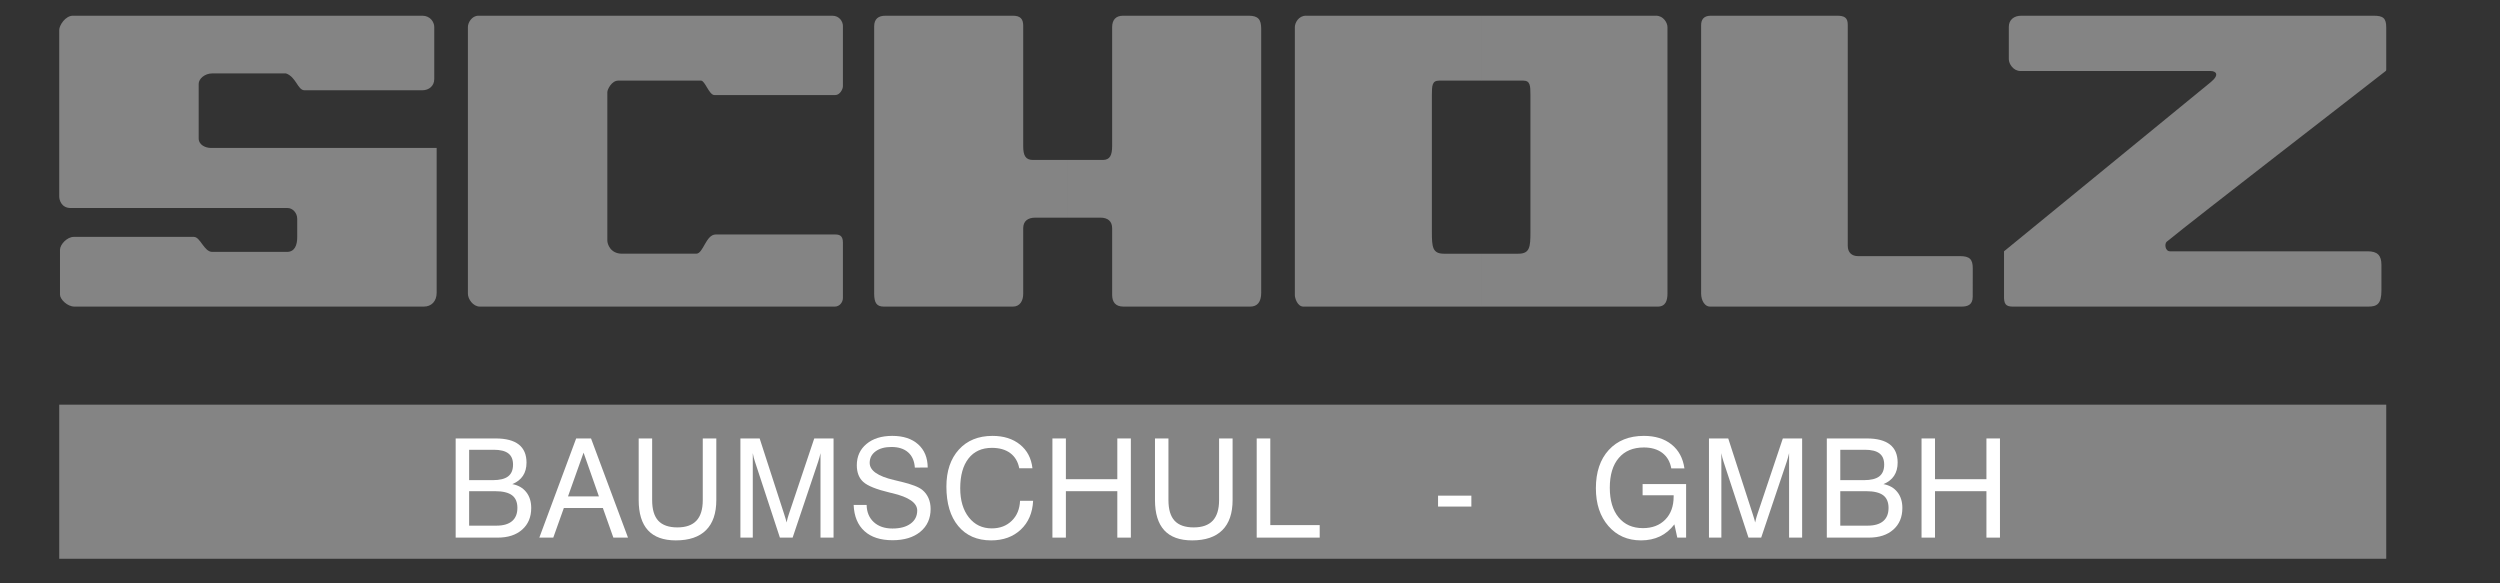 <?xml version="1.0" encoding="UTF-8"?>
<!DOCTYPE svg PUBLIC "-//W3C//DTD SVG 1.1//EN" "http://www.w3.org/Graphics/SVG/1.1/DTD/svg11.dtd">
<!-- Creator: CorelDRAW X7 -->
<svg xmlns="http://www.w3.org/2000/svg" xml:space="preserve" width="150px" height="35px" version="1.1" style="shape-rendering:geometricPrecision; text-rendering:geometricPrecision; image-rendering:optimizeQuality; fill-rule:evenodd; clip-rule:evenodd"
viewBox="0 0 150000 35000"
 xmlns:xlink="http://www.w3.org/1999/xlink">
 <rect x="0" y="0" width="150000" height="35000" fill="#333333" stroke="none"/>
 <defs>
  <style type="text/css">
   <![CDATA[
    .fil0 {fill:#848484}
    .fil1 {fill:white;fill-rule:nonzero}
   ]]>
  </style>
 </defs>
 <g id="Layer_x0020_1">
  <polygon class="fil0" points="3554,24280 143174,24280 143174,33526 3554,33526 "/>
  <path class="fil1" d="M27340 32257l0 -5950 2400 0c616,0 1079,122 1388,364 308,243 463,604 463,1087 0,310 -72,574 -214,790 -144,217 -356,383 -639,499 359,66 637,226 836,479 200,251 299,569 299,954 0,545 -181,976 -542,1296 -360,321 -851,481 -1470,481l-2521 0zm808 -3448l1418 0c418,0 725,-76 921,-226 198,-152 295,-388 295,-708 0,-302 -93,-525 -282,-671 -189,-145 -479,-218 -869,-218l-1483 0 0 1823zm0 2730l1640 0c412,0 724,-91 938,-273 212,-182 318,-445 318,-793 0,-345 -108,-598 -325,-760 -217,-161 -557,-242 -1023,-242l-1548 0 0 2068z"/>
  <path class="fil1" d="M34080 29785l1855 0 -921 -2626 -934 2626zm-1720 2472l2210 -5950 892 0 2218 5950 -878 0 -630 -1777 -2341 0 -634 1777 -837 0z"/>
  <path class="fil1" d="M38321 30000l0 -3693 808 0 0 3701c0,557 122,969 369,1236 247,266 629,400 1146,400 512,0 892,-136 1144,-406 253,-271 378,-681 378,-1230l0 -3701 813 0 0 3693c0,797 -206,1400 -617,1809 -411,410 -1015,614 -1812,614 -743,0 -1300,-202 -1672,-606 -371,-404 -557,-1010 -557,-1817z"/>
  <path class="fil1" d="M45167 27188l0 5069 -743 0 0 -5950 1155 0 1474 4552c43,130 74,230 94,302 20,70 36,134 47,188 22,-100 43,-189 65,-266 21,-79 44,-154 69,-224l1527 -4552 1158 0 0 5950 -783 0 0 -5069c-19,86 -40,173 -64,261 -24,87 -50,174 -78,259l-1530 4549 -764 0 -1494 -4549c-27,-74 -50,-156 -73,-241 -21,-87 -41,-179 -60,-279z"/>
  <path class="fil1" d="M51219 30298l779 0c8,430 152,774 430,1030 279,255 651,383 1117,383 462,0 824,-96 1089,-291 266,-193 399,-458 399,-791 0,-455 -498,-801 -1495,-1039 -59,-12 -105,-23 -138,-31 -808,-192 -1341,-406 -1601,-641 -260,-235 -390,-570 -390,-1004 0,-530 195,-956 582,-1278 387,-322 903,-483 1547,-483 658,0 1175,170 1551,507 377,338 568,801 574,1392l-772 4c-28,-399 -163,-705 -406,-917 -244,-214 -577,-320 -999,-320 -396,0 -712,87 -949,261 -237,173 -356,405 -356,693 0,461 490,804 1470,1030 145,35 257,62 335,82l86 19c639,154 1066,320 1275,498 160,133 281,297 364,489 84,193 126,408 126,645 0,574 -206,1030 -617,1370 -411,339 -966,508 -1665,508 -723,0 -1286,-181 -1688,-547 -403,-365 -619,-888 -648,-1569z"/>
  <path class="fil1" d="M61203 30047l784 0c-35,724 -283,1302 -742,1732 -458,429 -1052,644 -1779,644 -837,0 -1494,-286 -1969,-857 -476,-570 -713,-1361 -713,-2371 0,-932 250,-1671 747,-2220 498,-548 1171,-822 2016,-822 673,0 1225,174 1654,521 430,347 678,822 746,1422l-792 0c-76,-393 -255,-697 -538,-908 -282,-210 -649,-317 -1101,-317 -604,0 -1072,211 -1404,635 -332,423 -499,1019 -499,1789 0,727 172,1310 518,1749 346,440 806,659 1376,659 487,0 887,-152 1197,-455 312,-302 477,-703 499,-1201z"/>
  <polygon class="fil1" points="63145,32257 63145,26307 63953,26307 63953,28752 67039,28752 67039,26307 67851,26307 67851,32257 67039,32257 67039,29471 63953,29471 63953,32257 "/>
  <path class="fil1" d="M69299 30000l0 -3693 808 0 0 3701c0,557 122,969 369,1236 247,266 629,400 1146,400 512,0 892,-136 1145,-406 252,-271 378,-681 378,-1230l0 -3701 811 0 0 3693c0,797 -205,1400 -616,1809 -411,410 -1015,614 -1812,614 -743,0 -1300,-202 -1672,-606 -371,-404 -557,-1010 -557,-1817z"/>
  <polygon class="fil1" points="75402,32257 75402,26307 76218,26307 76218,31506 79182,31506 79182,32257 "/>
  <polygon class="fil1" points="86283,30394 86283,29739 88282,29739 88282,30394 "/>
  <path class="fil1" d="M100463 31462c-243,320 -531,561 -864,721 -334,160 -713,240 -1139,240 -806,0 -1458,-288 -1958,-863 -499,-575 -749,-1330 -749,-2265 0,-972 259,-1738 776,-2300 517,-561 1218,-842 2104,-842 679,0 1233,172 1660,515 429,344 686,822 773,1436l-788 0c-73,-401 -252,-711 -539,-930 -287,-217 -656,-326 -1106,-326 -649,0 -1152,211 -1509,633 -358,420 -536,1015 -536,1783 0,760 177,1354 530,1781 353,429 839,643 1459,643 560,0 1007,-171 1341,-513 334,-342 501,-803 501,-1382l0 -77 -1863 0 0 -670 2610 0 0 3211 -529 0 -174 -795z"/>
  <path class="fil1" d="M103282 27188l0 5069 -744 0 0 -5950 1156 0 1474 4552c43,130 74,230 94,302 20,70 36,134 46,188 23,-100 43,-189 65,-266 22,-79 44,-154 69,-224l1528 -4552 1158 0 0 5950 -783 0 0 -5069c-19,86 -40,173 -65,261 -23,87 -49,174 -77,259l-1531 4549 -763 0 -1494 -4549c-27,-74 -51,-156 -73,-241 -22,-87 -41,-179 -60,-279z"/>
  <path class="fil1" d="M109609 32257l0 -5950 2399 0c617,0 1080,122 1389,364 308,243 462,604 462,1087 0,310 -72,574 -214,790 -143,217 -355,383 -638,499 358,66 637,226 836,479 200,251 299,569 299,954 0,545 -181,976 -542,1296 -360,321 -851,481 -1470,481l-2521 0zm808 -3448l1418 0c418,0 725,-76 921,-226 197,-152 295,-388 295,-708 0,-302 -93,-525 -282,-671 -189,-145 -479,-218 -869,-218l-1483 0 0 1823zm0 2730l1640 0c412,0 724,-91 938,-273 212,-182 318,-445 318,-793 0,-345 -109,-598 -325,-760 -217,-161 -557,-242 -1023,-242l-1548 0 0 2068z"/>
  <polygon class="fil1" points="115292,32257 115292,26307 116100,26307 116100,28752 119186,28752 119186,26307 119998,26307 119998,32257 119186,32257 119186,29471 116100,29471 116100,32257 "/>
  <path class="fil0" d="M85913 5703c0,-573 16,-866 432,-866l2524 0 0 -3894 -10517 0c-436,0 -661,426 -661,681l0 16082c0,178 151,690 517,690l10661 0 0 -3174 -2235 0c-687,0 -721,-410 -721,-1298l0 -8221zm5913 0c0,-573 -16,-866 -433,-866l-2524 0 0 -3894 10498 0c436,0 681,426 681,681l0 15988c0,406 -101,784 -586,784l-10593 0 0 -3174 2236 0c687,0 721,-410 721,-1298l0 -8221z"/>
  <path class="fil0" d="M64061 9597l-2087 0c-436,0 -581,-263 -581,-814l0 -7239c0,-419 -183,-601 -621,-601l-7636 0c-435,0 -686,187 -686,646l0 16022c0,565 154,785 581,785l7741 0c421,0 621,-343 621,-770l0 -3936c0,-419 274,-631 720,-631l1948 0 0 -3462zm0 0l2107 0c435,0 561,-293 561,-844l0 -7129c0,-419 213,-681 651,-681l7536 0c582,0 756,227 756,795l0 15823c0,565 -234,835 -661,835l-7601 0c-482,0 -681,-273 -681,-701l0 -3995c0,-419 -254,-641 -700,-641l-1968 0 0 -3462z"/>
  <path class="fil0" d="M25342 943l-20969 0c-446,0 -819,570 -819,859l0 9994c0,170 106,686 696,686l13012 0c276,0 571,269 571,651 0,625 0,477 0,1102 0,469 -148,879 -616,879l-4483 0c-492,0 -713,-901 -1102,-901 -2501,0 -4704,0 -7204,0 -405,0 -819,451 -829,765 0,1106 0,1598 0,2703 0,270 433,715 869,715l20960 0c452,0 771,-314 771,-830l0 -8690 -13544 0c-319,0 -735,-174 -735,-577l0 -3268c0,-308 374,-626 809,-626l4429 0c610,208 703,1010 1108,1010l7078 0c390,0 711,-254 711,-671l0 -3125c0,-291 -238,-676 -713,-676z"/>
  <path class="fil0" d="M49934 943l-21229 0c-406,0 -631,433 -631,670l0 16013c0,306 301,770 720,770l21294 0c288,0 487,-263 487,-517l0 -3328c0,-443 -239,-482 -483,-482l-7147 0c-595,0 -746,1153 -1168,1153l-4457 0c-712,0 -880,-604 -880,-780l0 -8914c0,-158 257,-691 655,-691l4970 0c233,0 484,866 795,866l7263 0c254,0 452,-330 452,-531l0 -3618c0,-242 -195,-611 -641,-611z"/>
  <path class="fil0" d="M142419 943l-21140 0c-444,0 -750,246 -750,670 0,866 0,1078 0,1943 0,273 270,705 700,705l11403 0c328,0 562,216 14,667 -2227,1833 -12405,10145 -12405,10150l0 2661c-11,476 84,657 522,657l21331 0c534,0 792,-163 792,-973l0 -1530c0,-576 -243,-815 -830,-815l-11854 0c-296,2 -345,-456 -198,-576 1773,-1452 11539,-8986 13130,-10236 23,-19 38,-24 40,-82l0 -2535c0,-567 -190,-706 -755,-706z"/>
  <path class="fil0" d="M110220 943l-7572 0c-446,0 -581,255 -581,576l0 16083c0,458 239,794 526,794l15087 0c349,0 683,-80 683,-592 0,-580 3,-1122 3,-1702 0,-546 -183,-735 -776,-735l-6114 0c-359,0 -611,-210 -611,-621 0,-4520 0,-8752 0,-13271 0,-431 -225,-532 -645,-532z"/>
 </g>
</svg>
